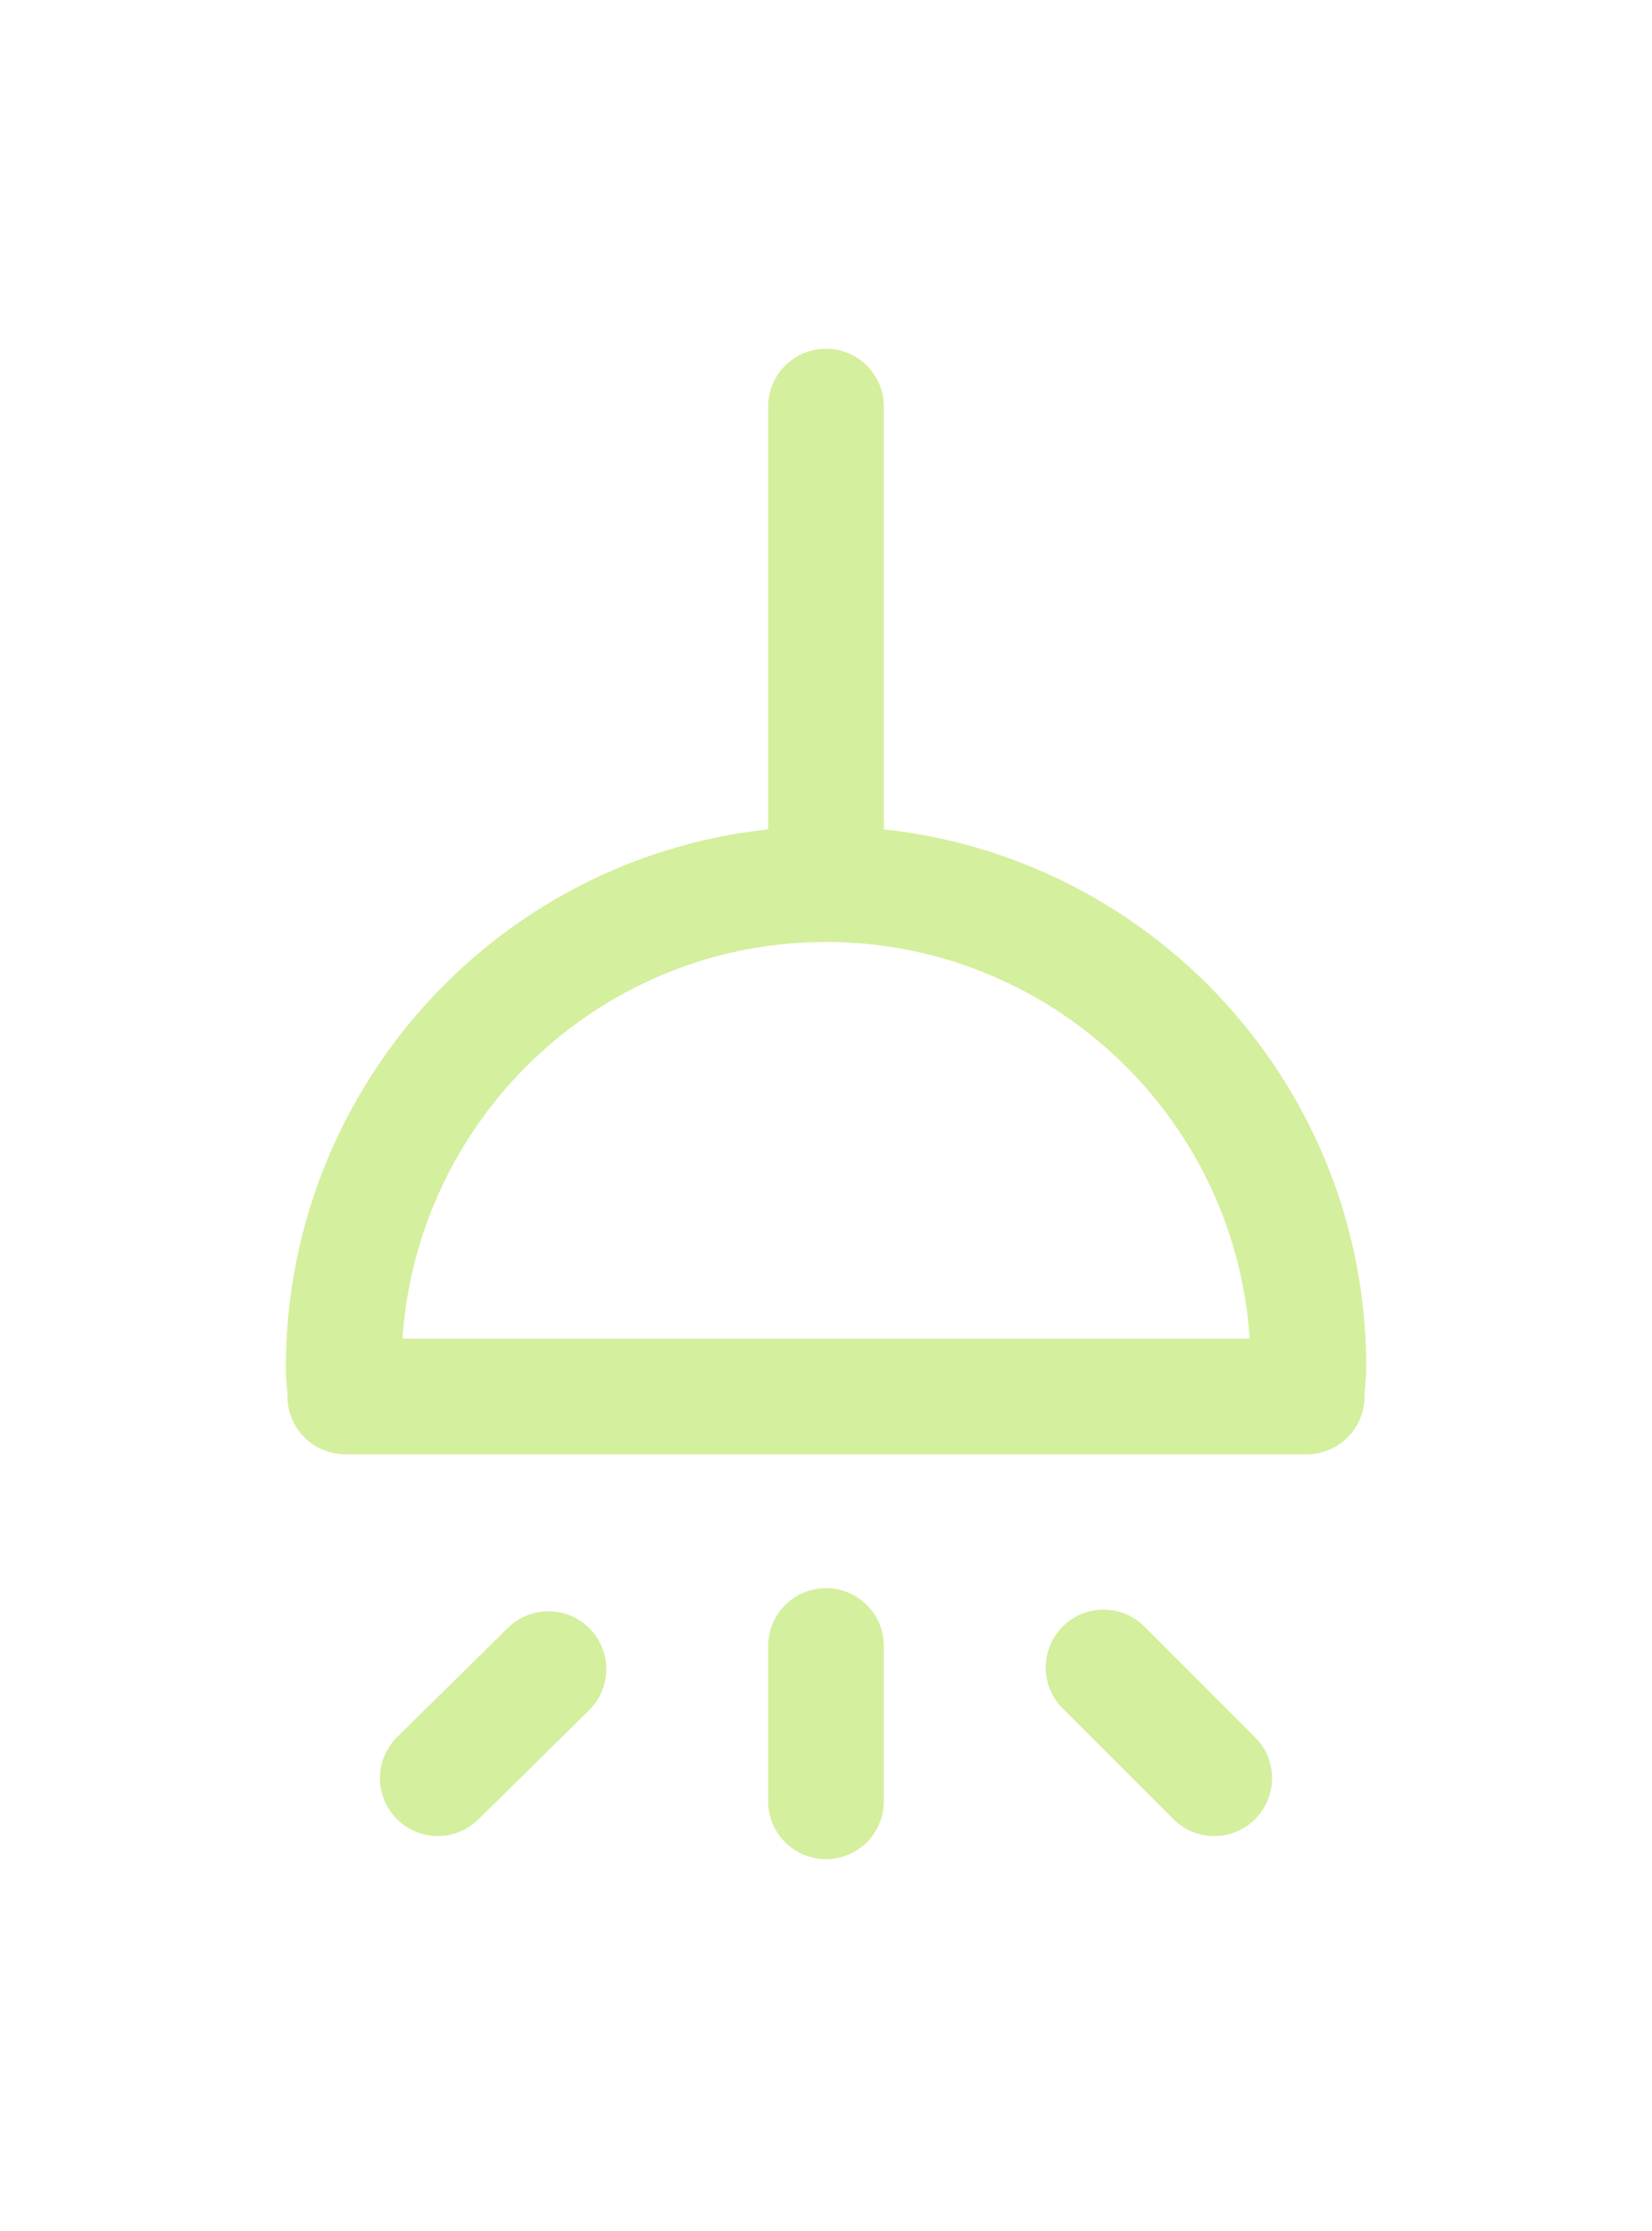 <?xml version="1.0" encoding="utf-8"?>
<!-- Generator: Adobe Illustrator 19.0.0, SVG Export Plug-In . SVG Version: 6.00 Build 0)  -->
<svg version="1.1" id="Layer_5" xmlns="http://www.w3.org/2000/svg" xmlns:xlink="http://www.w3.org/1999/xlink" x="0px" y="0px"
	 viewBox="0 0 100 135" style="enable-background:new 0 0 100 135;" xml:space="preserve">
<style type="text/css">
	.st0{opacity:0.4;}
	.st1{fill:none;stroke:#94D60A;stroke-width:7;stroke-linecap:round;stroke-linejoin:round;stroke-miterlimit:10;}
</style>
<g id="XMLID_3095_" class="st0">
	<line id="XMLID_3101_" class="st1" x1="50" y1="51.6" x2="50" y2="24.6"/>
	<line id="XMLID_3100_" class="st1" x1="50" y1="109" x2="50" y2="99.6"/>
	<g id="XMLID_3097_">
		<line id="XMLID_3099_" class="st1" x1="26.5" y1="107.6" x2="33.2" y2="101"/>
		<line id="XMLID_3098_" class="st1" x1="73.5" y1="107.6" x2="66.8" y2="100.9"/>
	</g>
	<path id="XMLID_3096_" class="st1" d="M79.1,84.4c0-0.5,0.1-1.1,0.1-1.7c0-16.1-13.1-29.2-29.2-29.2S20.8,66.6,20.8,82.8
		c0,0.6,0.1,1.1,0.1,1.7H79.1z"/>
</g>
</svg>
